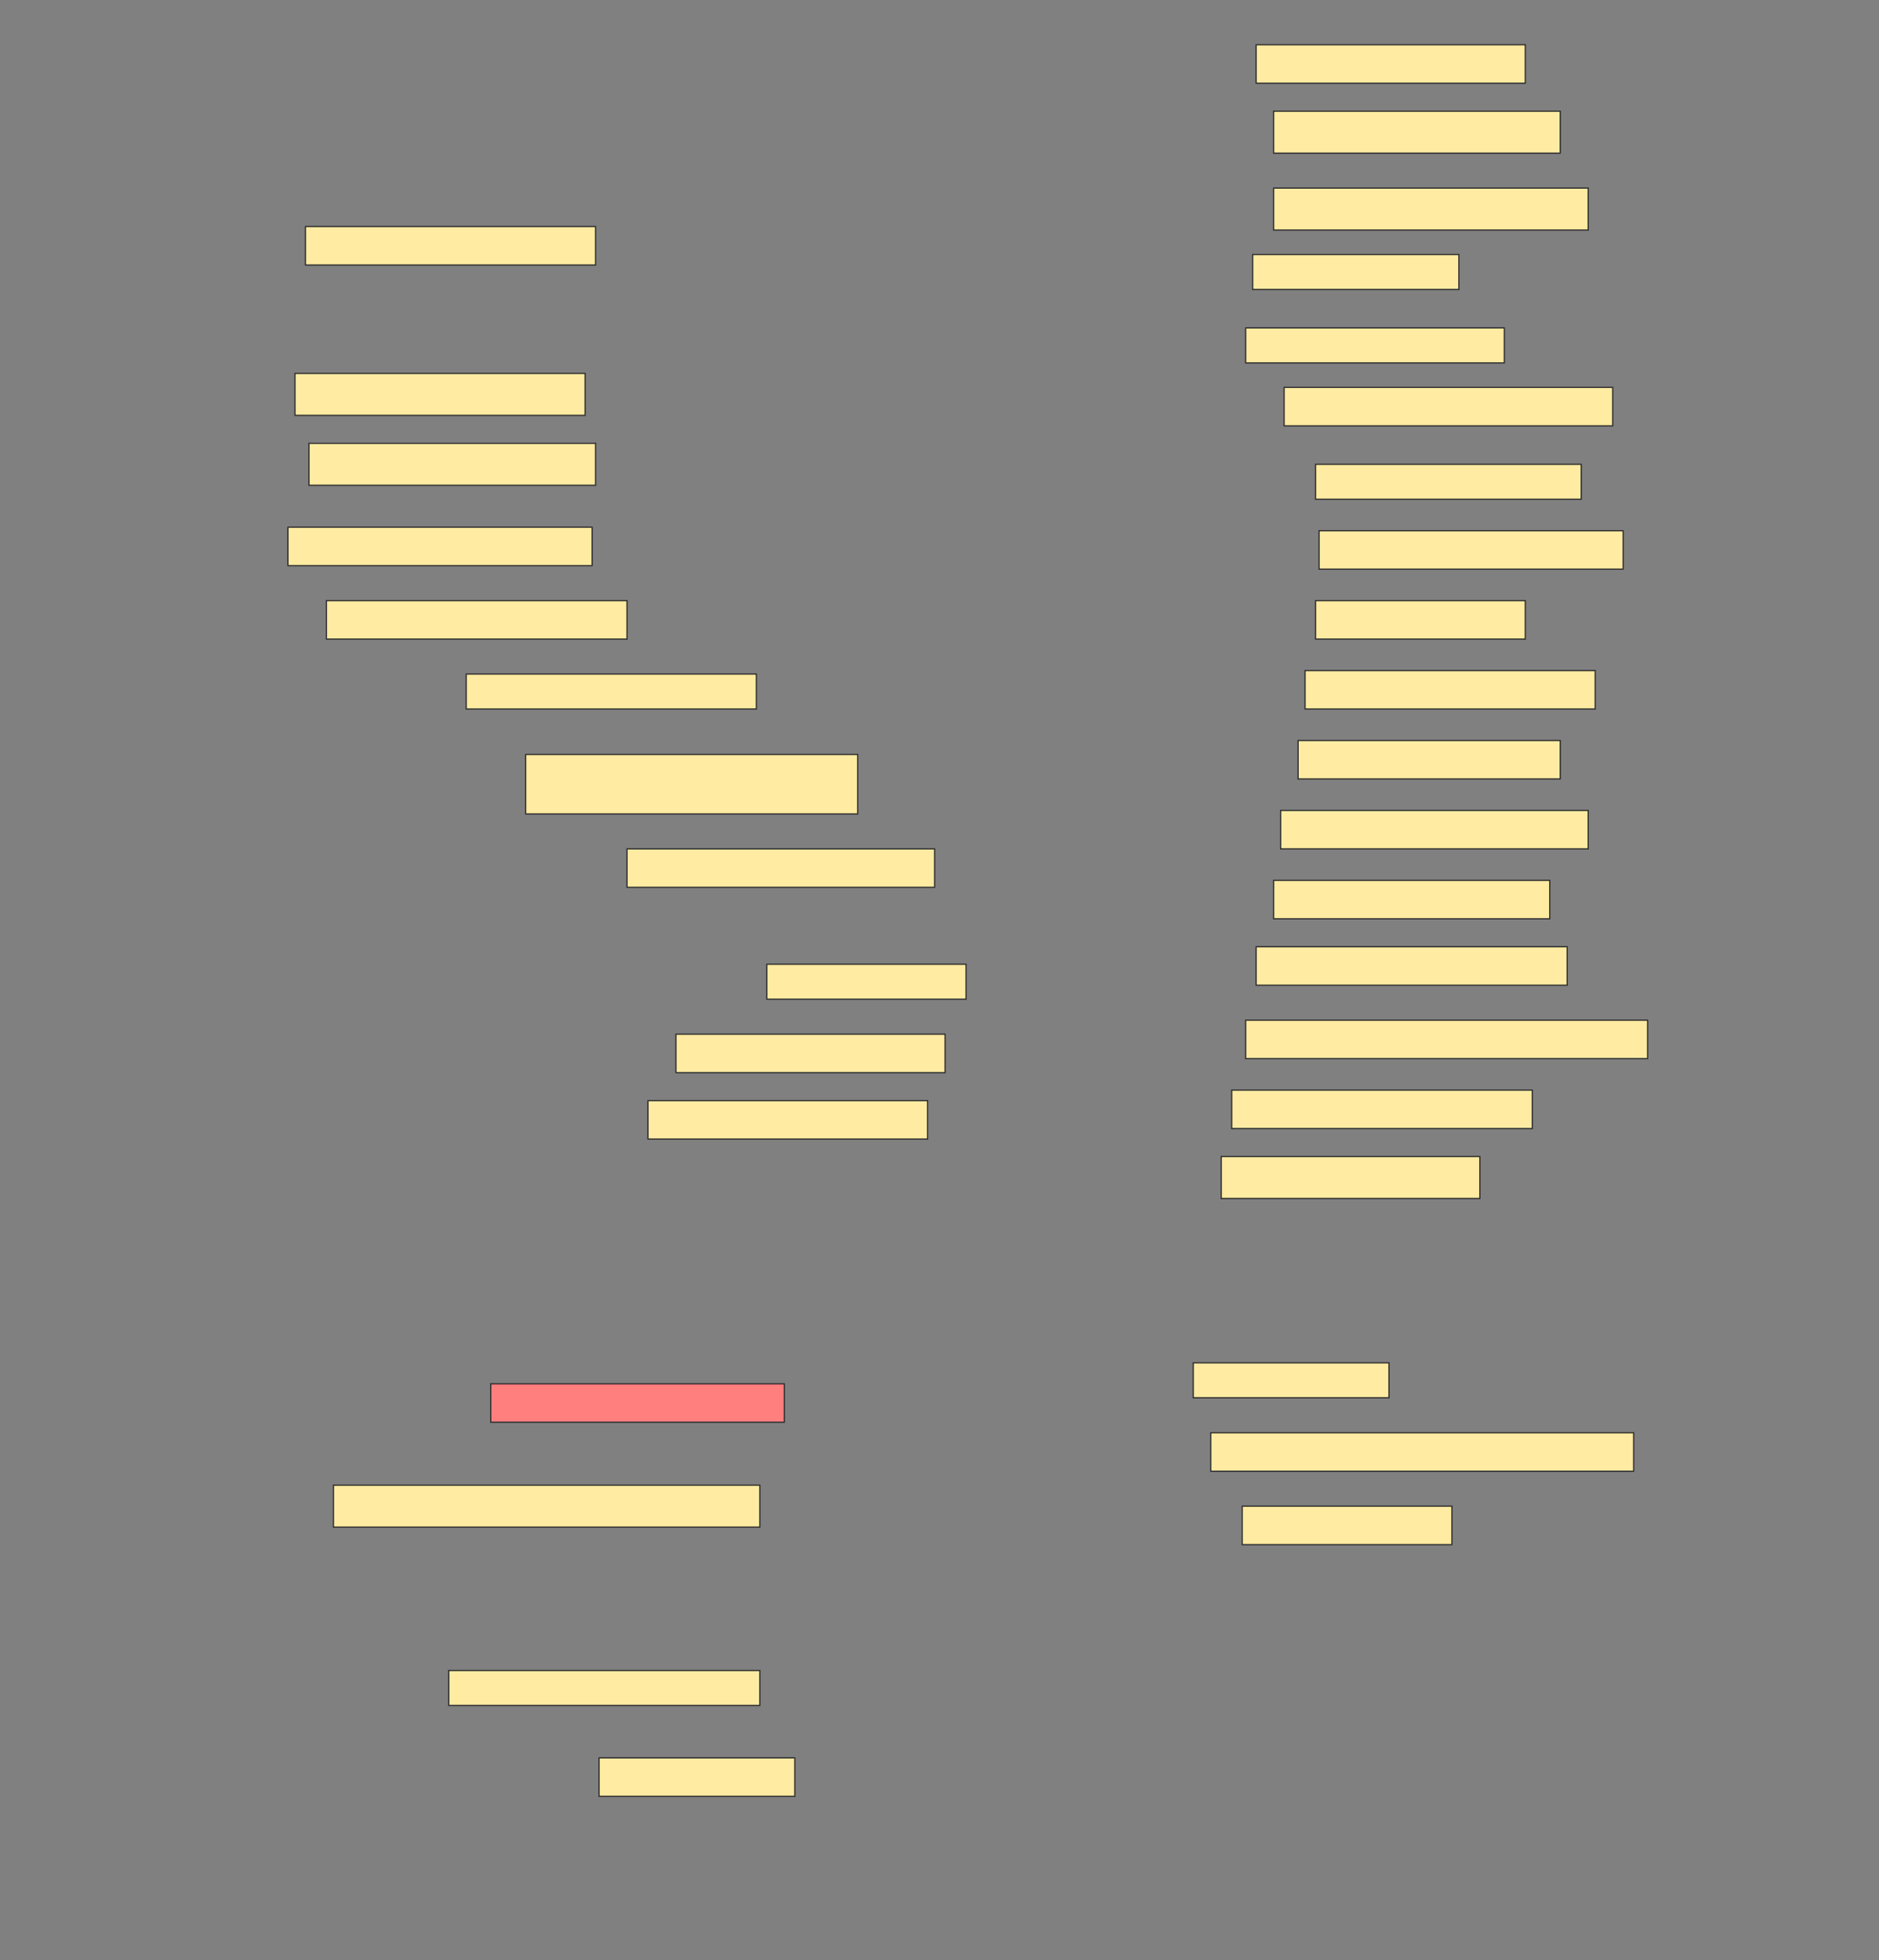 <svg height="1602" width="1536" xmlns="http://www.w3.org/2000/svg">
 <rect width="100%" height="100%" fill="#808080" stroke="none"/>
 <!-- Created with Image Occlusion Enhanced -->
 <g>
  <title>Labels</title>
 </g>
 <g>
  <title>Masks</title>
  <rect fill="#FFEBA2" height="31.429" id="c63f70791c494872a1bd15190d6dac32-ao-1" stroke="#2D2D2D" width="220" x="1026.857" y="36.571"/>
  <rect fill="#FFEBA2" height="34.286" id="c63f70791c494872a1bd15190d6dac32-ao-2" stroke="#2D2D2D" width="234.286" x="1041.143" y="90.857"/>
  <rect fill="#FFEBA2" height="34.286" id="c63f70791c494872a1bd15190d6dac32-ao-3" stroke="#2D2D2D" width="257.143" x="1041.143" y="153.714"/>
  <rect fill="#FFEBA2" height="31.429" id="c63f70791c494872a1bd15190d6dac32-ao-4" stroke="#2D2D2D" width="237.143" x="249.714" y="185.143"/>
  <rect fill="#FFEBA2" height="28.571" id="c63f70791c494872a1bd15190d6dac32-ao-5" stroke="#2D2D2D" width="168.571" x="1024" y="208"/>
  <rect fill="#FFEBA2" height="28.571" id="c63f70791c494872a1bd15190d6dac32-ao-6" stroke="#2D2D2D" width="211.429" x="1018.286" y="268"/>
  <rect fill="#FFEBA2" height="34.286" id="c63f70791c494872a1bd15190d6dac32-ao-7" stroke="#2D2D2D" width="237.143" x="241.143" y="305.143"/>
  <rect fill="#FFEBA2" height="31.429" id="c63f70791c494872a1bd15190d6dac32-ao-8" stroke="#2D2D2D" width="268.571" x="1049.714" y="316.571"/>
  <rect fill="#FFEBA2" height="34.286" id="c63f70791c494872a1bd15190d6dac32-ao-9" stroke="#2D2D2D" width="234.286" x="252.572" y="362.286"/>
  <rect fill="#FFEBA2" height="28.571" id="c63f70791c494872a1bd15190d6dac32-ao-10" stroke="#2D2D2D" width="217.143" x="1075.429" y="379.428"/>
  <rect fill="#FFEBA2" height="31.429" id="c63f70791c494872a1bd15190d6dac32-ao-11" stroke="#2D2D2D" width="248.571" x="235.429" y="430.857"/>
  <rect fill="#FFEBA2" height="31.429" id="c63f70791c494872a1bd15190d6dac32-ao-12" stroke="#2D2D2D" width="248.571" x="1078.286" y="433.714"/>
  <rect fill="#FFEBA2" height="31.429" id="c63f70791c494872a1bd15190d6dac32-ao-13" stroke="#2D2D2D" width="245.714" x="266.857" y="490.857"/>
  <rect fill="#FFEBA2" height="31.429" id="c63f70791c494872a1bd15190d6dac32-ao-14" stroke="#2D2D2D" width="171.429" x="1075.429" y="490.857"/>
  <rect fill="#FFEBA2" height="28.571" id="c63f70791c494872a1bd15190d6dac32-ao-15" stroke="#2D2D2D" width="237.143" x="381.143" y="550.857"/>
  <rect fill="#FFEBA2" height="31.429" id="c63f70791c494872a1bd15190d6dac32-ao-16" stroke="#2D2D2D" width="237.143" x="1066.857" y="548"/>
  <rect fill="#FFEBA2" height="31.429" id="c63f70791c494872a1bd15190d6dac32-ao-17" stroke="#2D2D2D" width="214.286" x="1061.143" y="605.143"/>
  <rect fill="#FFEBA2" height="48.571" id="c63f70791c494872a1bd15190d6dac32-ao-18" stroke="#2D2D2D" width="271.429" x="429.714" y="616.571"/>
  <rect fill="#FFEBA2" height="31.429" id="c63f70791c494872a1bd15190d6dac32-ao-19" stroke="#2D2D2D" width="251.429" x="1046.857" y="662.286"/>
  <rect fill="#FFEBA2" height="31.429" id="c63f70791c494872a1bd15190d6dac32-ao-20" stroke="#2D2D2D" width="251.429" x="512.572" y="693.714"/>
  <rect fill="#FFEBA2" height="31.429" id="c63f70791c494872a1bd15190d6dac32-ao-21" stroke="#2D2D2D" width="225.714" x="1041.143" y="719.429"/>
  <rect fill="#FFEBA2" height="31.429" id="c63f70791c494872a1bd15190d6dac32-ao-22" stroke="#2D2D2D" width="254.286" x="1026.857" y="773.714"/>
  <rect fill="#FFEBA2" height="28.571" id="c63f70791c494872a1bd15190d6dac32-ao-23" stroke="#2D2D2D" width="162.857" x="626.857" y="788"/>
  <rect fill="#FFEBA2" height="31.429" id="c63f70791c494872a1bd15190d6dac32-ao-24" stroke="#2D2D2D" width="328.571" x="1018.286" y="833.714"/>
  <rect fill="#FFEBA2" height="31.429" id="c63f70791c494872a1bd15190d6dac32-ao-25" stroke="#2D2D2D" width="220" x="552.572" y="845.143"/>
  <rect fill="#FFEBA2" height="31.429" id="c63f70791c494872a1bd15190d6dac32-ao-26" stroke="#2D2D2D" width="245.714" x="1006.857" y="890.857"/>
  <rect fill="#FFEBA2" height="31.429" id="c63f70791c494872a1bd15190d6dac32-ao-27" stroke="#2D2D2D" width="228.571" x="529.714" y="899.429"/>
  <rect fill="#FFEBA2" height="34.286" id="c63f70791c494872a1bd15190d6dac32-ao-28" stroke="#2D2D2D" width="211.429" x="998.286" y="945.143"/>
  <rect fill="#FFEBA2" height="28.571" id="c63f70791c494872a1bd15190d6dac32-ao-29" stroke="#2D2D2D" stroke-dasharray="null" stroke-linecap="null" stroke-linejoin="null" width="160" x="975.429" y="1113.714"/>
  <rect class="qshape" fill="#FF7E7E" height="31.429" id="c63f70791c494872a1bd15190d6dac32-ao-30" stroke="#2D2D2D" stroke-dasharray="null" stroke-linecap="null" stroke-linejoin="null" width="240" x="401.143" y="1130.857"/>
  <rect fill="#FFEBA2" height="31.429" id="c63f70791c494872a1bd15190d6dac32-ao-31" stroke="#2D2D2D" stroke-dasharray="null" stroke-linecap="null" stroke-linejoin="null" width="345.714" x="989.714" y="1170.857"/>
  <rect fill="#FFEBA2" height="34.286" id="c63f70791c494872a1bd15190d6dac32-ao-32" stroke="#2D2D2D" stroke-dasharray="null" stroke-linecap="null" stroke-linejoin="null" width="348.571" x="272.572" y="1213.714"/>
  <rect fill="#FFEBA2" height="31.429" id="c63f70791c494872a1bd15190d6dac32-ao-33" stroke="#2D2D2D" stroke-dasharray="null" stroke-linecap="null" stroke-linejoin="null" width="171.429" x="1015.429" y="1230.857"/>
  <rect fill="#FFEBA2" height="28.571" id="c63f70791c494872a1bd15190d6dac32-ao-34" stroke="#2D2D2D" stroke-dasharray="null" stroke-linecap="null" stroke-linejoin="null" width="254.286" x="366.857" y="1365.143"/>
  <rect fill="#FFEBA2" height="31.429" id="c63f70791c494872a1bd15190d6dac32-ao-35" stroke="#2D2D2D" stroke-dasharray="null" stroke-linecap="null" stroke-linejoin="null" width="160" x="489.714" y="1436.571"/>
 </g>
</svg>